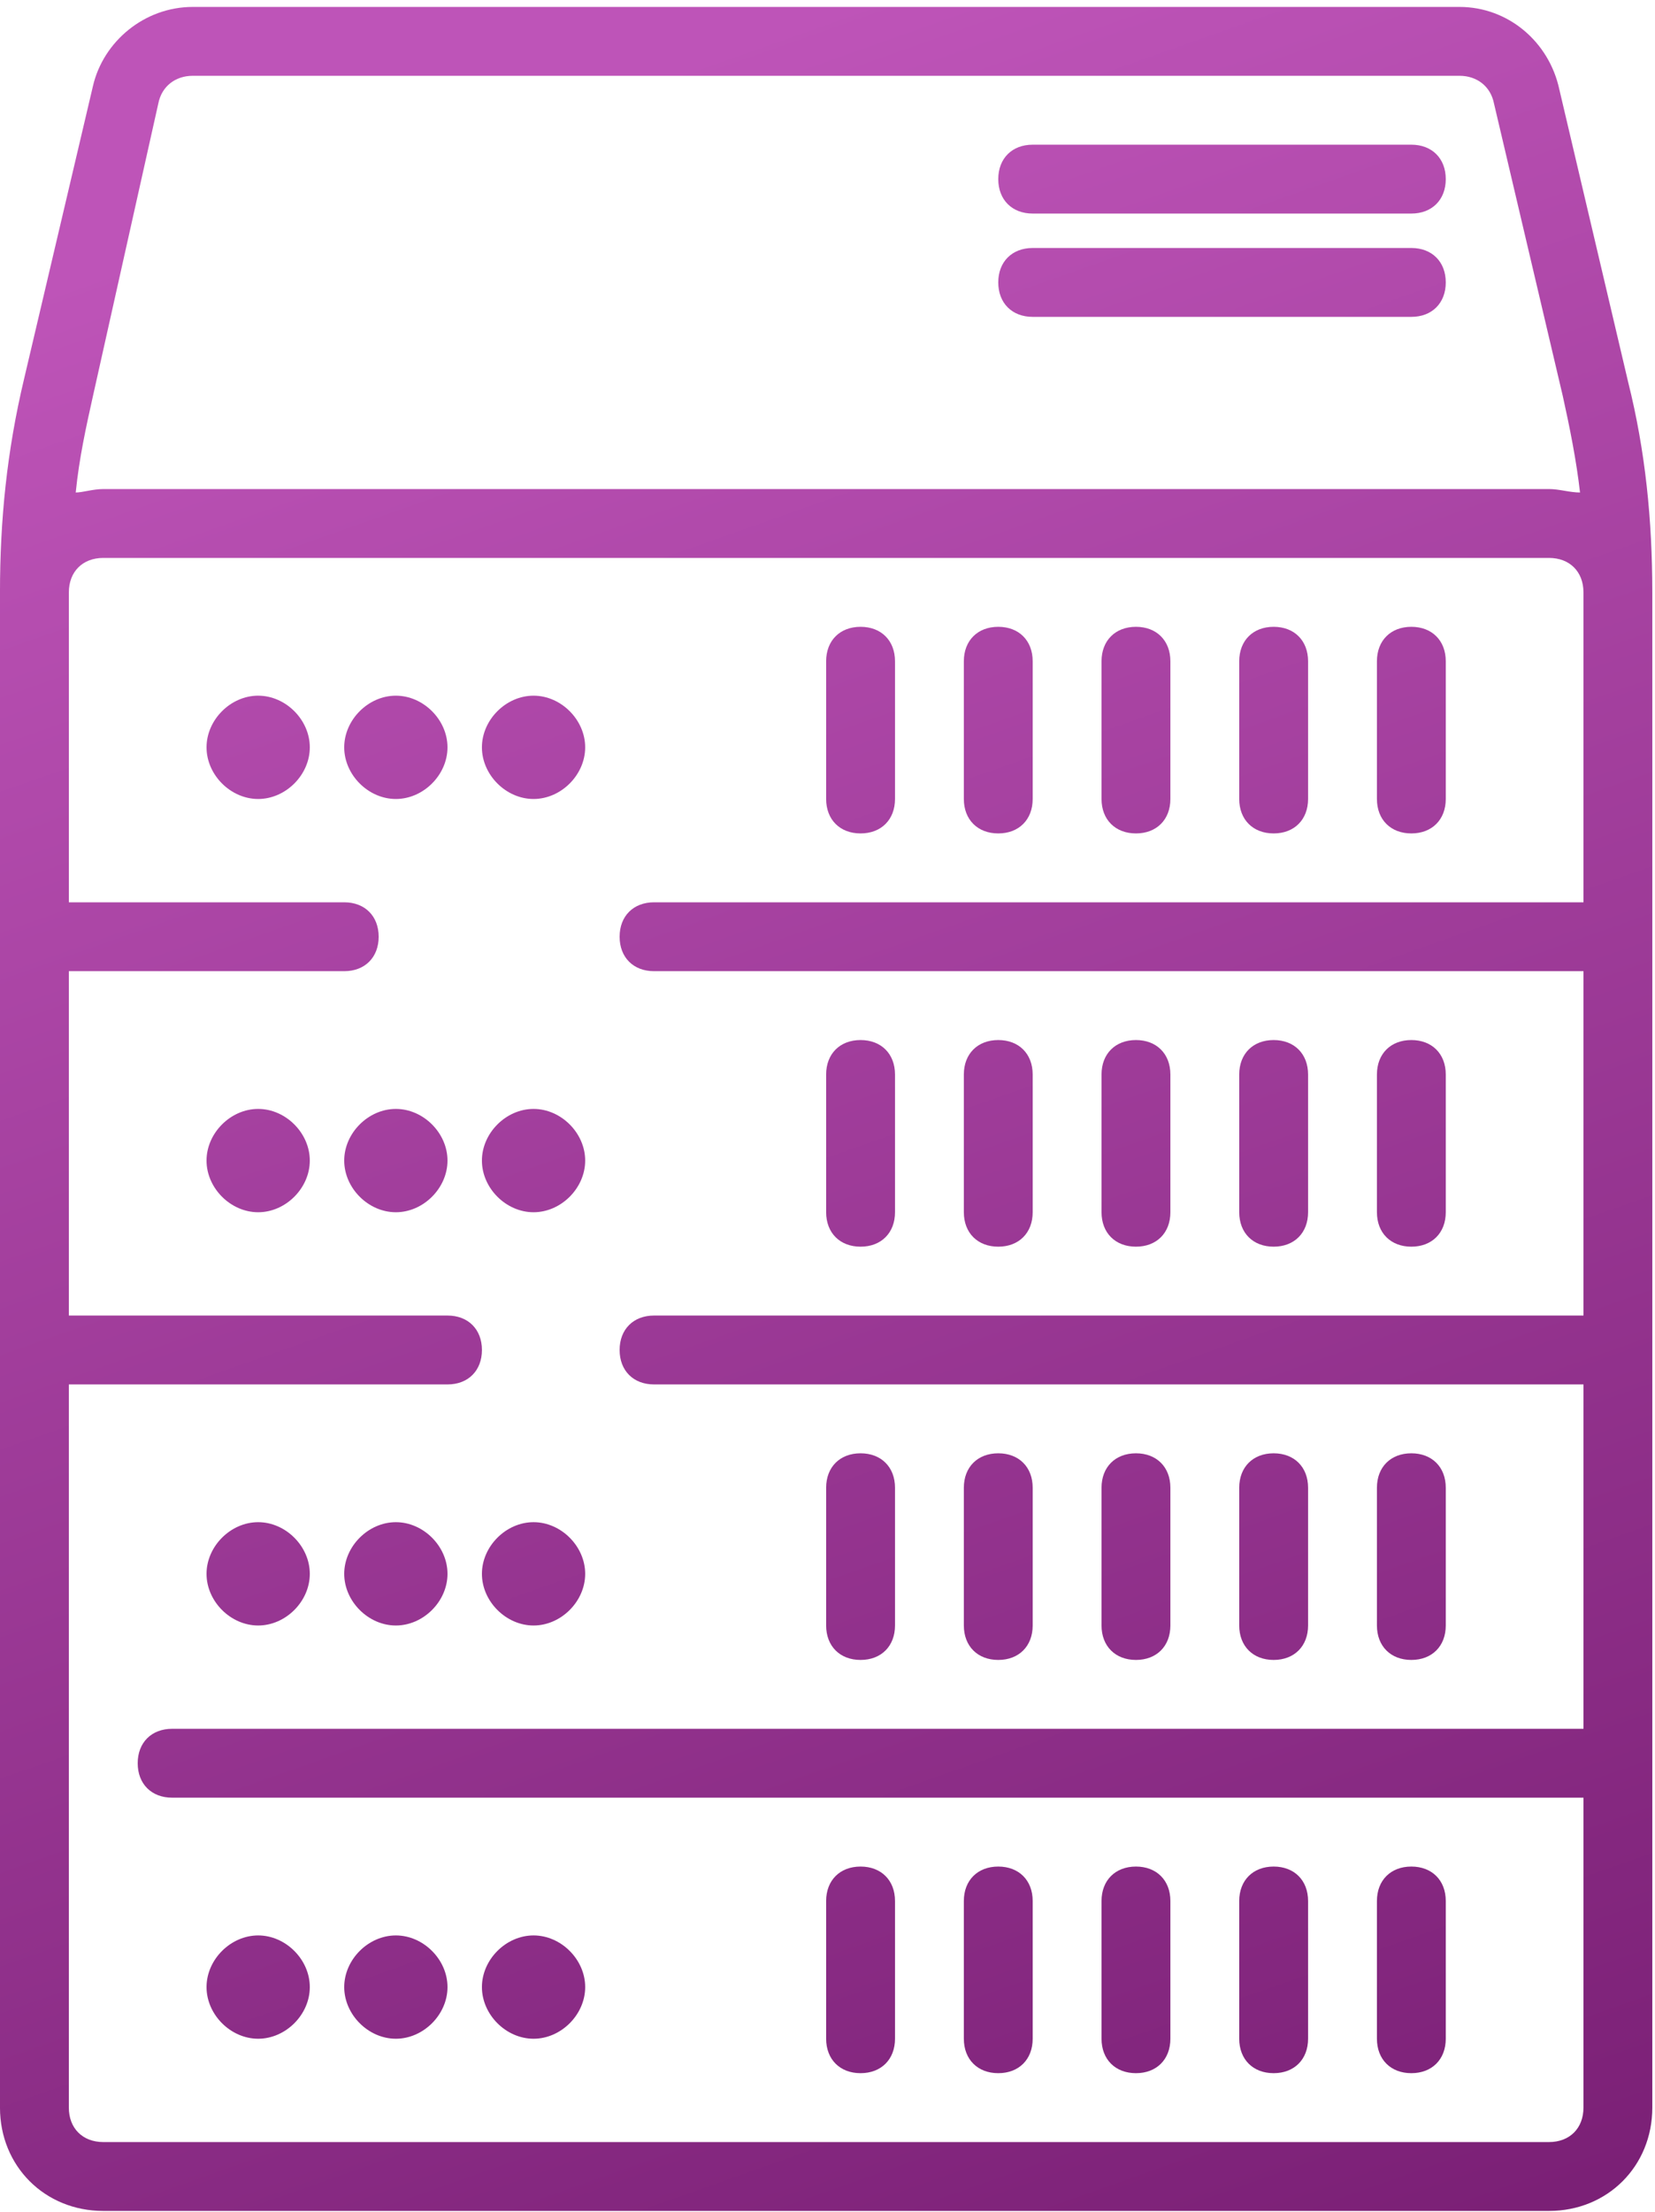 <svg xmlns="http://www.w3.org/2000/svg" xmlns:xlink="http://www.w3.org/1999/xlink" width="119" height="159" viewBox="0 0 119 159"><defs><path id="f060a" d="M305.564 3745c-1.98 0-3.713 1.733-3.713 3.714 0 1.98 1.732 3.712 3.713 3.712 1.98 0 3.712-1.732 3.712-3.712 0-1.98-1.732-3.713-3.712-3.713zm19.8 89.106c-1.98 0-3.712 1.732-3.712 3.712 0 1.98 1.733 3.713 3.713 3.713s3.712-1.732 3.712-3.713c0-1.98-1.732-3.712-3.712-3.712zm-9.9 0c-1.98 0-3.713 1.732-3.713 3.712 0 1.98 1.733 3.713 3.713 3.713s3.713-1.732 3.713-3.713c0-1.98-1.733-3.712-3.713-3.712zm-9.9 0c-1.98 0-3.713 1.732-3.713 3.712 0 1.98 1.732 3.713 3.713 3.713 1.98 0 3.712-1.732 3.712-3.713 0-1.98-1.732-3.712-3.712-3.712zm19.8-22.276c1.98 0 3.713-1.733 3.713-3.713s-1.732-3.713-3.712-3.713c-1.98 0-3.713 1.733-3.713 3.713s1.733 3.713 3.713 3.713zm-9.9 0c1.98 0 3.713-1.733 3.713-3.713s-1.733-3.713-3.713-3.713-3.713 1.733-3.713 3.713 1.733 3.713 3.713 3.713zm-9.9 0c1.98 0 3.712-1.733 3.712-3.713s-1.732-3.713-3.712-3.713c-1.98 0-3.713 1.733-3.713 3.713s1.732 3.713 3.713 3.713zm19.8-29.702c1.98 0 3.713-1.733 3.713-3.713s-1.732-3.713-3.712-3.713c-1.98 0-3.713 1.733-3.713 3.713s1.733 3.713 3.713 3.713zm-9.9-7.426c-1.98 0-3.713 1.733-3.713 3.713s1.733 3.713 3.713 3.713 3.713-1.733 3.713-3.713-1.733-3.713-3.713-3.713zm-9.9 0c-1.98 0-3.713 1.733-3.713 3.713s1.732 3.713 3.713 3.713c1.98 0 3.712-1.733 3.712-3.713s-1.732-3.713-3.712-3.713zm19.8-22.276c1.98 0 3.713-1.732 3.713-3.712 0-1.98-1.732-3.713-3.712-3.713-1.98 0-3.713 1.732-3.713 3.713 0 1.98 1.733 3.712 3.713 3.712zm-9.9-7.425c-1.98 0-3.713 1.732-3.713 3.713 0 1.98 1.733 3.712 3.713 3.712s3.713-1.732 3.713-3.712c0-1.98-1.733-3.713-3.713-3.713zm45.79-27.227h27.227c1.485 0 2.475-.99 2.475-2.475s-.99-2.475-2.475-2.475h-27.227c-1.485 0-2.475.99-2.475 2.475s.99 2.475 2.475 2.475zm0-7.425h27.227c1.485 0 2.475-.99 2.475-2.475s-.99-2.475-2.475-2.475h-27.227c-1.485 0-2.475.99-2.475 2.475s.99 2.475 2.475 2.475zm-12.376 118.807c-1.485 0-2.475.99-2.475 2.475v9.9c0 1.485.99 2.475 2.475 2.475 1.486 0 2.476-.99 2.476-2.475v-9.9c0-1.485-.99-2.475-2.476-2.475zm9.901 0c-1.485 0-2.475.99-2.475 2.475v9.9c0 1.485.99 2.475 2.475 2.475s2.475-.99 2.475-2.475v-9.9c0-1.485-.99-2.475-2.475-2.475zm9.9 0c-1.485 0-2.475.99-2.475 2.475v9.9c0 1.485.99 2.475 2.476 2.475 1.485 0 2.475-.99 2.475-2.475v-9.9c0-1.485-.99-2.475-2.475-2.475zm9.901 0c-1.485 0-2.475.99-2.475 2.475v9.9c0 1.485.99 2.475 2.475 2.475s2.475-.99 2.475-2.475v-9.9c0-1.485-.99-2.475-2.475-2.475zm9.9 0c-1.484 0-2.474.99-2.474 2.475v9.9c0 1.485.99 2.475 2.475 2.475s2.475-.99 2.475-2.475v-9.9c0-1.485-.99-2.475-2.475-2.475zm-39.602-14.851c1.486 0 2.476-.99 2.476-2.475v-9.901c0-1.485-.99-2.475-2.476-2.475-1.485 0-2.475.99-2.475 2.475v9.9c0 1.486.99 2.476 2.475 2.476zm9.901 0c1.485 0 2.475-.99 2.475-2.475v-9.901c0-1.485-.99-2.475-2.475-2.475s-2.475.99-2.475 2.475v9.9c0 1.486.99 2.476 2.475 2.476zm9.9 0c1.486 0 2.476-.99 2.476-2.475v-9.901c0-1.485-.99-2.475-2.475-2.475-1.486 0-2.476.99-2.476 2.475v9.9c0 1.486.99 2.476 2.476 2.476zm9.901 0c1.485 0 2.475-.99 2.475-2.475v-9.901c0-1.485-.99-2.475-2.475-2.475s-2.475.99-2.475 2.475v9.9c0 1.486.99 2.476 2.475 2.476zm9.9 0c1.486 0 2.476-.99 2.476-2.475v-9.901c0-1.485-.99-2.475-2.475-2.475s-2.475.99-2.475 2.475v9.9c0 1.486.99 2.476 2.475 2.476zm-39.602-29.702c1.486 0 2.476-.99 2.476-2.475v-9.9c0-1.486-.99-2.476-2.476-2.476-1.485 0-2.475.99-2.475 2.475v9.9c0 1.486.99 2.476 2.475 2.476zm9.901 0c1.485 0 2.475-.99 2.475-2.475v-9.9c0-1.486-.99-2.476-2.475-2.476s-2.475.99-2.475 2.475v9.9c0 1.486.99 2.476 2.475 2.476zm9.9 0c1.486 0 2.476-.99 2.476-2.475v-9.9c0-1.486-.99-2.476-2.475-2.476-1.486 0-2.476.99-2.476 2.475v9.9c0 1.486.99 2.476 2.476 2.476zm9.901 0c1.485 0 2.475-.99 2.475-2.475v-9.9c0-1.486-.99-2.476-2.475-2.476s-2.475.99-2.475 2.475v9.9c0 1.486.99 2.476 2.475 2.476zm9.9 0c1.486 0 2.476-.99 2.476-2.475v-9.9c0-1.486-.99-2.476-2.475-2.476s-2.475.99-2.475 2.475v9.9c0 1.486.99 2.476 2.475 2.476zm-39.602-29.702c1.486 0 2.476-.99 2.476-2.475v-9.9c0-1.485-.99-2.475-2.476-2.475-1.485 0-2.475.99-2.475 2.475v9.9c0 1.485.99 2.475 2.475 2.475zm9.901 0c1.485 0 2.475-.99 2.475-2.475v-9.9c0-1.485-.99-2.475-2.475-2.475s-2.475.99-2.475 2.475v9.9c0 1.485.99 2.475 2.475 2.475zm9.9 0c1.486 0 2.476-.99 2.476-2.475v-9.9c0-1.485-.99-2.475-2.475-2.475-1.486 0-2.476.99-2.476 2.475v9.9c0 1.485.99 2.475 2.476 2.475zm9.901 0c1.485 0 2.475-.99 2.475-2.475v-9.9c0-1.485-.99-2.475-2.475-2.475s-2.475.99-2.475 2.475v9.9c0 1.485.99 2.475 2.475 2.475zm9.9 0c1.486 0 2.476-.99 2.476-2.475v-9.9c0-1.485-.99-2.475-2.475-2.475s-2.475.99-2.475 2.475v9.9c0 1.485.99 2.475 2.475 2.475zm9.901 94.056H294.425c-1.485 0-2.475-.99-2.475-2.475v-51.978h27.227c1.485 0 2.475-.99 2.475-2.476 0-1.485-.99-2.475-2.475-2.475H291.95v-24.751h19.801c1.485 0 2.476-.99 2.476-2.475s-.99-2.475-2.476-2.475h-19.8v-22.277c0-1.485.99-2.475 2.474-2.475h103.956c1.485 0 2.475.99 2.475 2.475v22.277h-66.828c-1.485 0-2.476.99-2.476 2.475s.99 2.475 2.476 2.475h66.828v24.751h-66.828c-1.485 0-2.476.99-2.476 2.475 0 1.486.99 2.476 2.476 2.476h66.828v24.751h-101.48c-1.485 0-2.475.99-2.475 2.475s.99 2.475 2.475 2.475h101.48v22.277c0 1.485-.99 2.475-2.475 2.475zm-99.995-146.529c.247-1.237 1.237-1.98 2.475-1.98h91.085c1.237 0 2.227.743 2.475 1.98l4.95 21.04c.495 2.227.99 4.702 1.238 6.93-.743 0-1.485-.248-2.228-.248H294.425c-.742 0-1.485.248-1.98.248.248-2.476.743-4.703 1.238-6.93zm107.42 35.147c0-5.197-.494-10.148-1.732-15.098l-4.95-21.039c-.743-3.465-3.713-5.94-7.178-5.94H300.86c-3.465 0-6.436 2.475-7.178 5.693l-4.95 21.039c-1.238 5.197-1.733 10.148-1.733 15.345v108.907c0 4.207 3.218 7.425 7.425 7.425h103.956c4.208 0 7.426-3.218 7.426-7.425v-108.907z"/><linearGradient id="f060b" x1="346.41" x2="405.81" y1="3695.5" y2="3863.67" gradientUnits="userSpaceOnUse"><stop offset="0" stop-color="#be54b8"/><stop offset="1" stop-color="#761c71"/></linearGradient></defs><g><g transform="translate(-287 -3695)"><use fill="url(#f060b)" xlink:href="#f060a"/></g></g></svg>